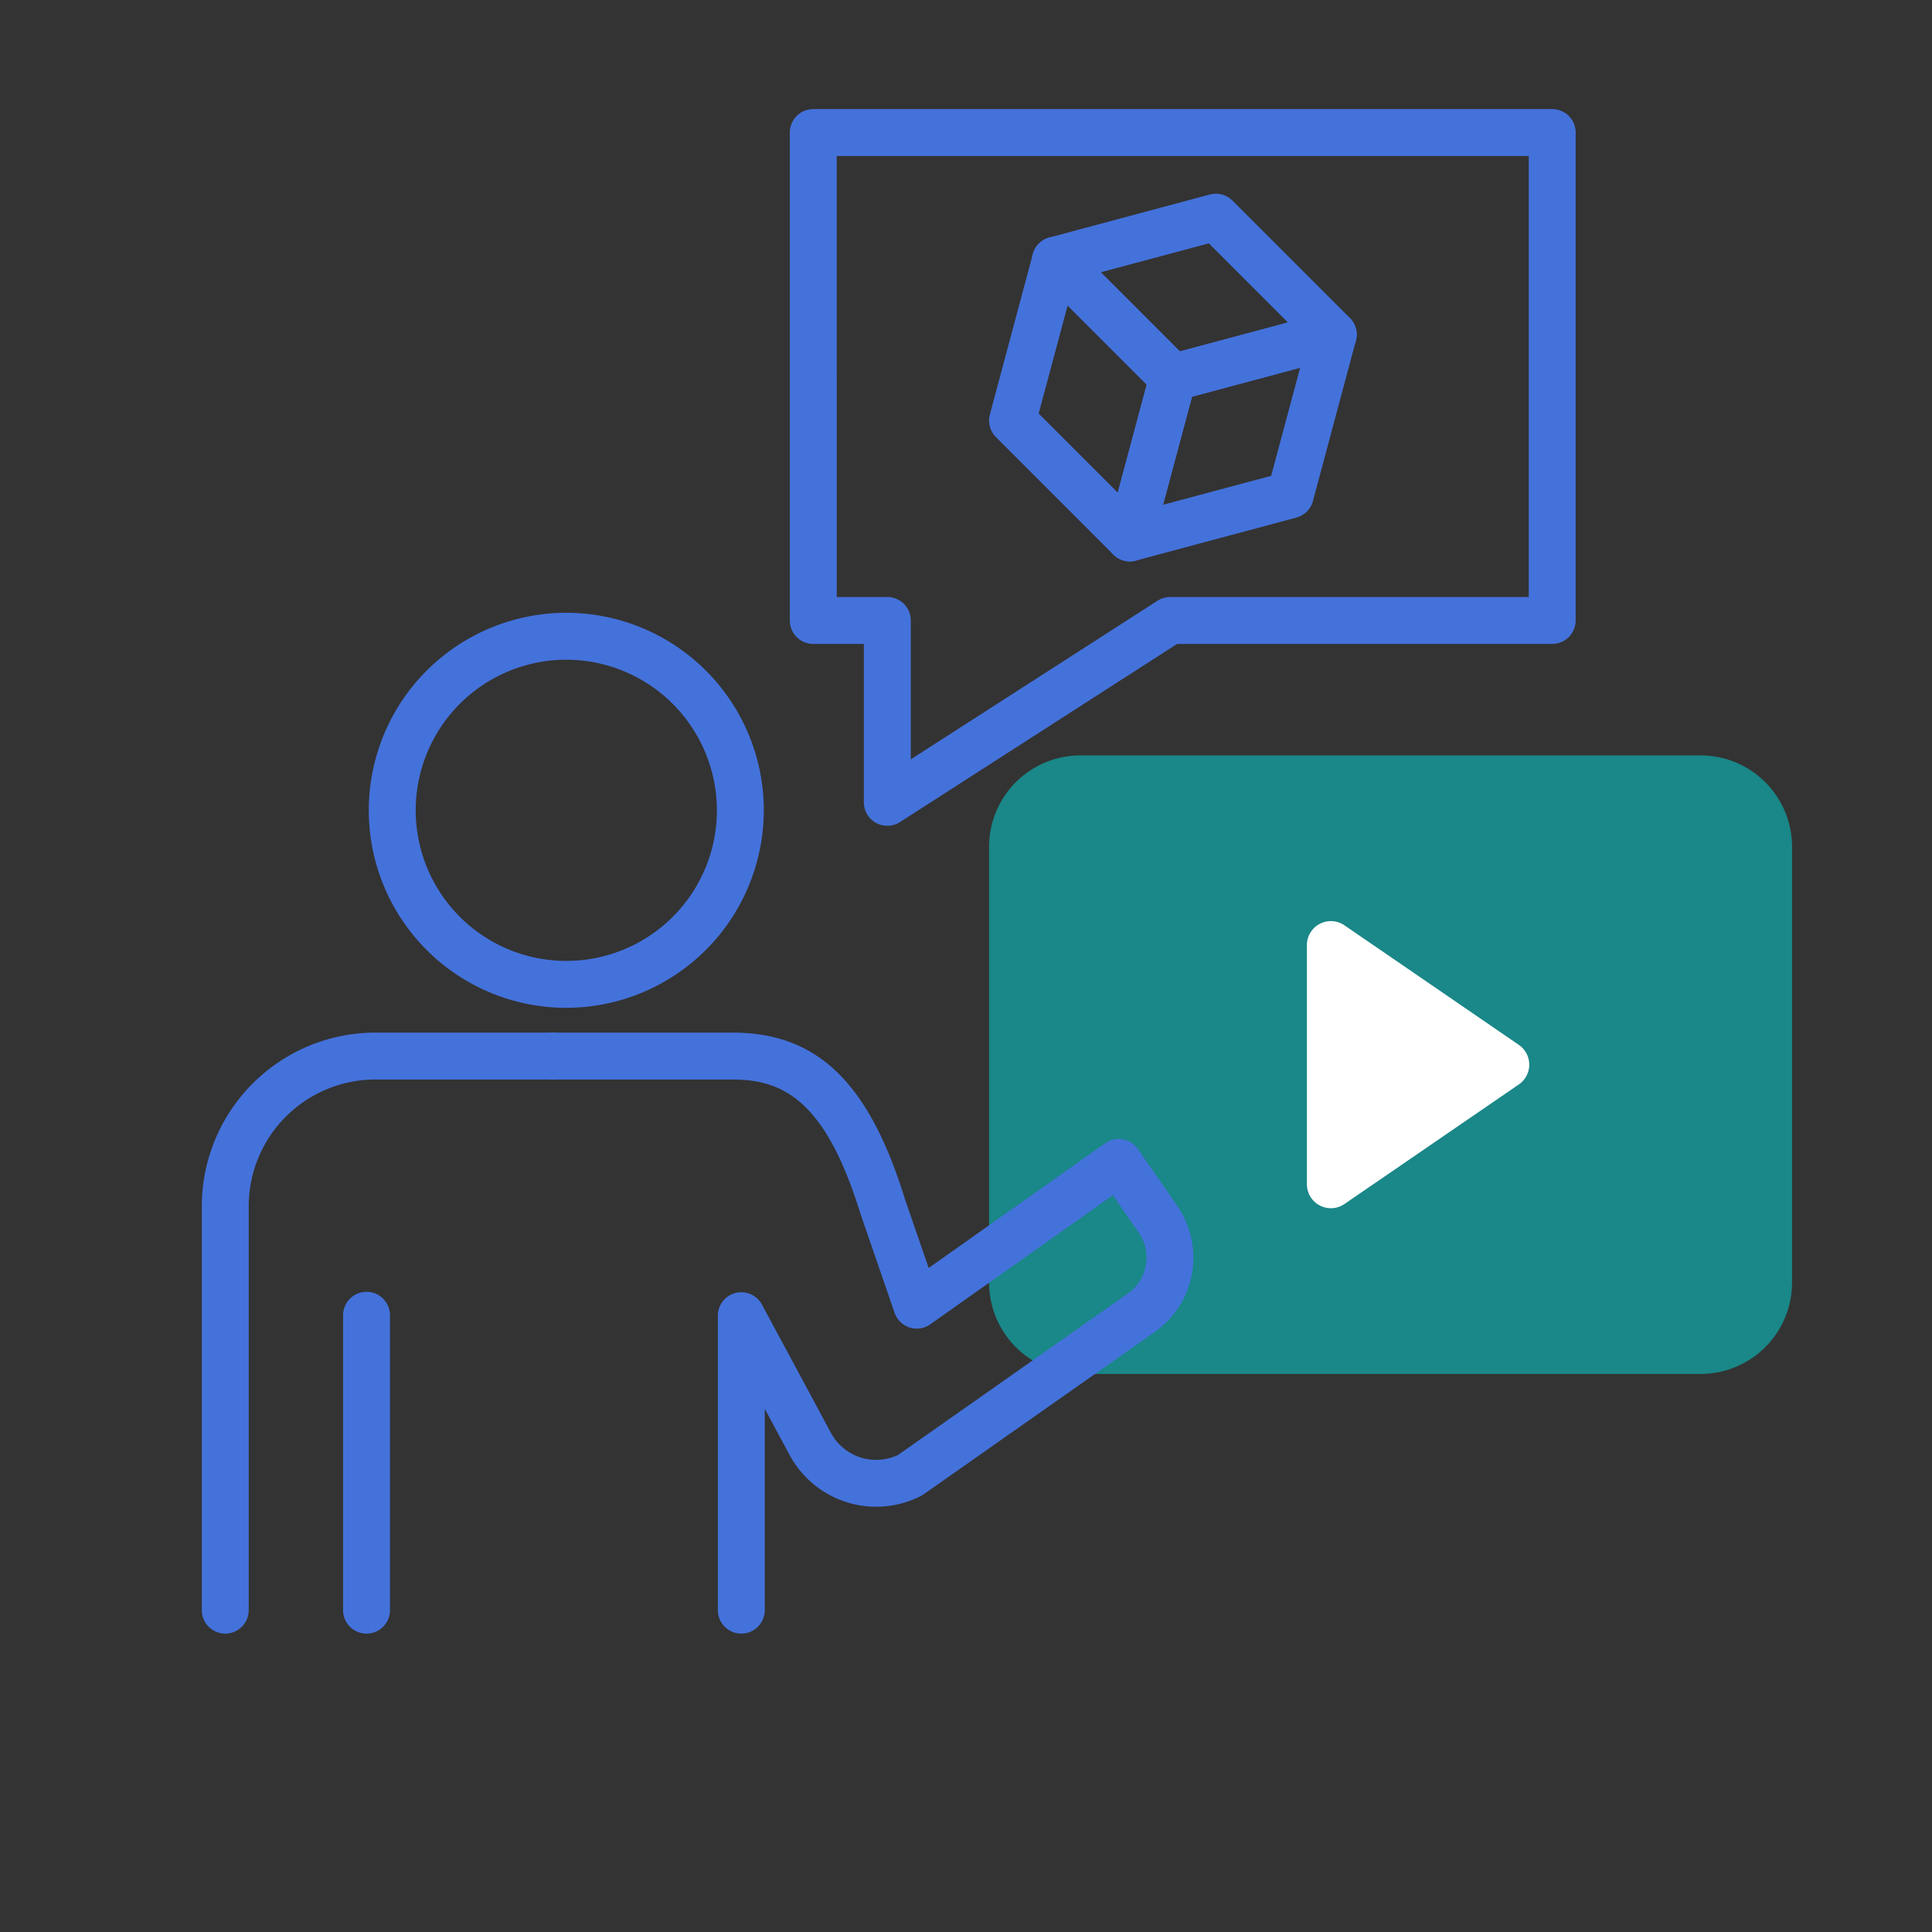 <svg xmlns="http://www.w3.org/2000/svg" width="249.093" height="249.095" viewBox="0 0 249.093 249.095"><rect x="0" y="0" width="249.093" height="249.095" fill="#333333" stroke="none"/><g transform="translate(127.522 97.396)" opacity="0.49" style="mix-blend-mode:multiply;isolation:isolate"><rect width="97.482" height="73.697" rx="5.063" transform="translate(3.023 3.024)" fill="#00dfe0"/><path d="M2860.132,703.475h-79.986a11.784,11.784,0,0,1-11.772-11.772V635.5a11.784,11.784,0,0,1,11.772-11.772h79.986A11.784,11.784,0,0,1,2871.9,635.5v56.2A11.784,11.784,0,0,1,2860.132,703.475Zm-79.986-73.7a5.732,5.732,0,0,0-5.725,5.724v56.2a5.732,5.732,0,0,0,5.725,5.724h79.986a5.732,5.732,0,0,0,5.724-5.724V635.5a5.732,5.732,0,0,0-5.724-5.724Z" transform="translate(-2768.374 -623.729)" fill="#00dfe0"/></g><path d="M2796.932,636.638l22.484,15.416a3.094,3.094,0,0,1,0,5.1l-22.484,15.417a3.093,3.093,0,0,1-4.842-2.55V639.188A3.092,3.092,0,0,1,2796.932,636.638Z" transform="translate(-2623.591 -517.337)" fill="#fff"/><path d="M2819.116,816.455a124.547,124.547,0,1,1,124.546-124.547A124.687,124.687,0,0,1,2819.116,816.455Zm0-248.231A123.683,123.683,0,1,0,2942.8,691.908,123.825,123.825,0,0,0,2819.116,568.224Z" transform="translate(-2694.569 -567.36)" fill="none"/><path d="M2792.773,688.014" transform="translate(-2623.094 -479.546)" fill="#4472db"/><g transform="translate(127.521 24.976)"><path d="M2786.53,626.886a3.018,3.018,0,0,1-2.138-.886l-15.132-15.137a3.015,3.015,0,0,1-.782-2.92l5.536-20.677a3.022,3.022,0,0,1,5.057-1.356l15.139,15.134a3.018,3.018,0,0,1,.783,2.92l-5.543,20.682a3.027,3.027,0,0,1-2.92,2.241Zm-11.762-19.065,10.2,10.2,3.734-13.933-10.2-10.2Z" transform="translate(-2768.374 -579.48)" fill="#4472db"/><path d="M2780.157,622.844a3.027,3.027,0,0,1-2.922-3.806l5.541-20.682a3.032,3.032,0,0,1,2.139-2.137l20.68-5.538a3.024,3.024,0,0,1,3.7,3.7l-5.541,20.677a3.025,3.025,0,0,1-2.137,2.137l-20.682,5.543A3.027,3.027,0,0,1,2780.157,622.844Zm8.01-21.237-3.736,13.937,13.939-3.735,3.733-13.931Zm12.672,12.67h0Z" transform="translate(-2761.999 -575.438)" fill="#4472db"/><path d="M2789.741,608.539a3.02,3.02,0,0,1-2.138-.885l-15.139-15.134a3.024,3.024,0,0,1,1.354-5.059l20.682-5.543a3.023,3.023,0,0,1,2.92.783l15.14,15.139a3.025,3.025,0,0,1-1.355,5.059l-20.682,5.538A3.034,3.034,0,0,1,2789.741,608.539Zm-9.3-16.592,10.2,10.2,13.937-3.73-10.2-10.2Z" transform="translate(-2766.042 -581.815)" fill="#4472db"/></g><path d="M2747.553,664.016a25.464,25.464,0,1,1,25.463-25.464A25.493,25.493,0,0,1,2747.553,664.016Zm0-44.88a19.416,19.416,0,1,0,19.416,19.416A19.438,19.438,0,0,0,2747.553,619.135Z" transform="translate(-2674.539 -534.078)" fill="#4472db"/><path d="M2712.652,721.9a3.022,3.022,0,0,1-3.023-3.024V666.787A22.4,22.4,0,0,1,2732,644.413h23.025a3.024,3.024,0,0,1,0,6.047H2732a16.343,16.343,0,0,0-16.324,16.326v52.089A3.023,3.023,0,0,1,2712.652,721.9Z" transform="translate(-2683.609 -511.279)" fill="#4472db"/><path d="M2766.075,667.9a3.018,3.018,0,0,1-3.024-3.024V644.458h-6.521a3.022,3.022,0,0,1-3.023-3.024v-62.91a3.022,3.022,0,0,1,3.023-3.024H2851.8a3.024,3.024,0,0,1,3.023,3.024v62.91a3.024,3.024,0,0,1-3.023,3.024h-48.367l-35.721,22.964A3.01,3.01,0,0,1,2766.075,667.9Zm-6.521-29.492h6.521a3.022,3.022,0,0,1,3.023,3.024v17.907l31.811-20.45a3.036,3.036,0,0,1,1.636-.48h46.229V581.548h-89.221Z" transform="translate(-2651.673 -561.435)" fill="#4472db"/><path d="M2723.194,707.8a3.023,3.023,0,0,1-3.024-3.024V666.812a3.024,3.024,0,1,1,6.047,0v37.962A3.022,3.022,0,0,1,2723.194,707.8Z" transform="translate(-2675.936 -497.178)" fill="#4472db"/><path d="M2761.337,721.9a3.022,3.022,0,0,1-3.023-3.024V680.913a3.023,3.023,0,0,1,5.686-1.432l8.917,16.578a6.6,6.6,0,0,0,8.639,2.8l29.634-20.815a5.661,5.661,0,0,0,1.4-7.824l-3.347-4.845L2785.7,682.024a3.022,3.022,0,0,1-4.6-1.484l-4.4-12.767c-4.438-14.386-9.8-17.313-16.49-17.313h-23.026a3.024,3.024,0,1,1,0-6.047H2760.2c10.944,0,17.593,6.426,22.239,21.484l3.056,8.864,22.752-16.083a3.021,3.021,0,0,1,4.231.752l5.085,7.359a11.724,11.724,0,0,1-2.9,16.207L2784.85,703.94a2.769,2.769,0,0,1-.349.213,12.679,12.679,0,0,1-16.908-5.228l-3.231-6.008v25.959A3.023,3.023,0,0,1,2761.337,721.9Z" transform="translate(-2665.76 -511.279)" fill="#4472db"/></svg>